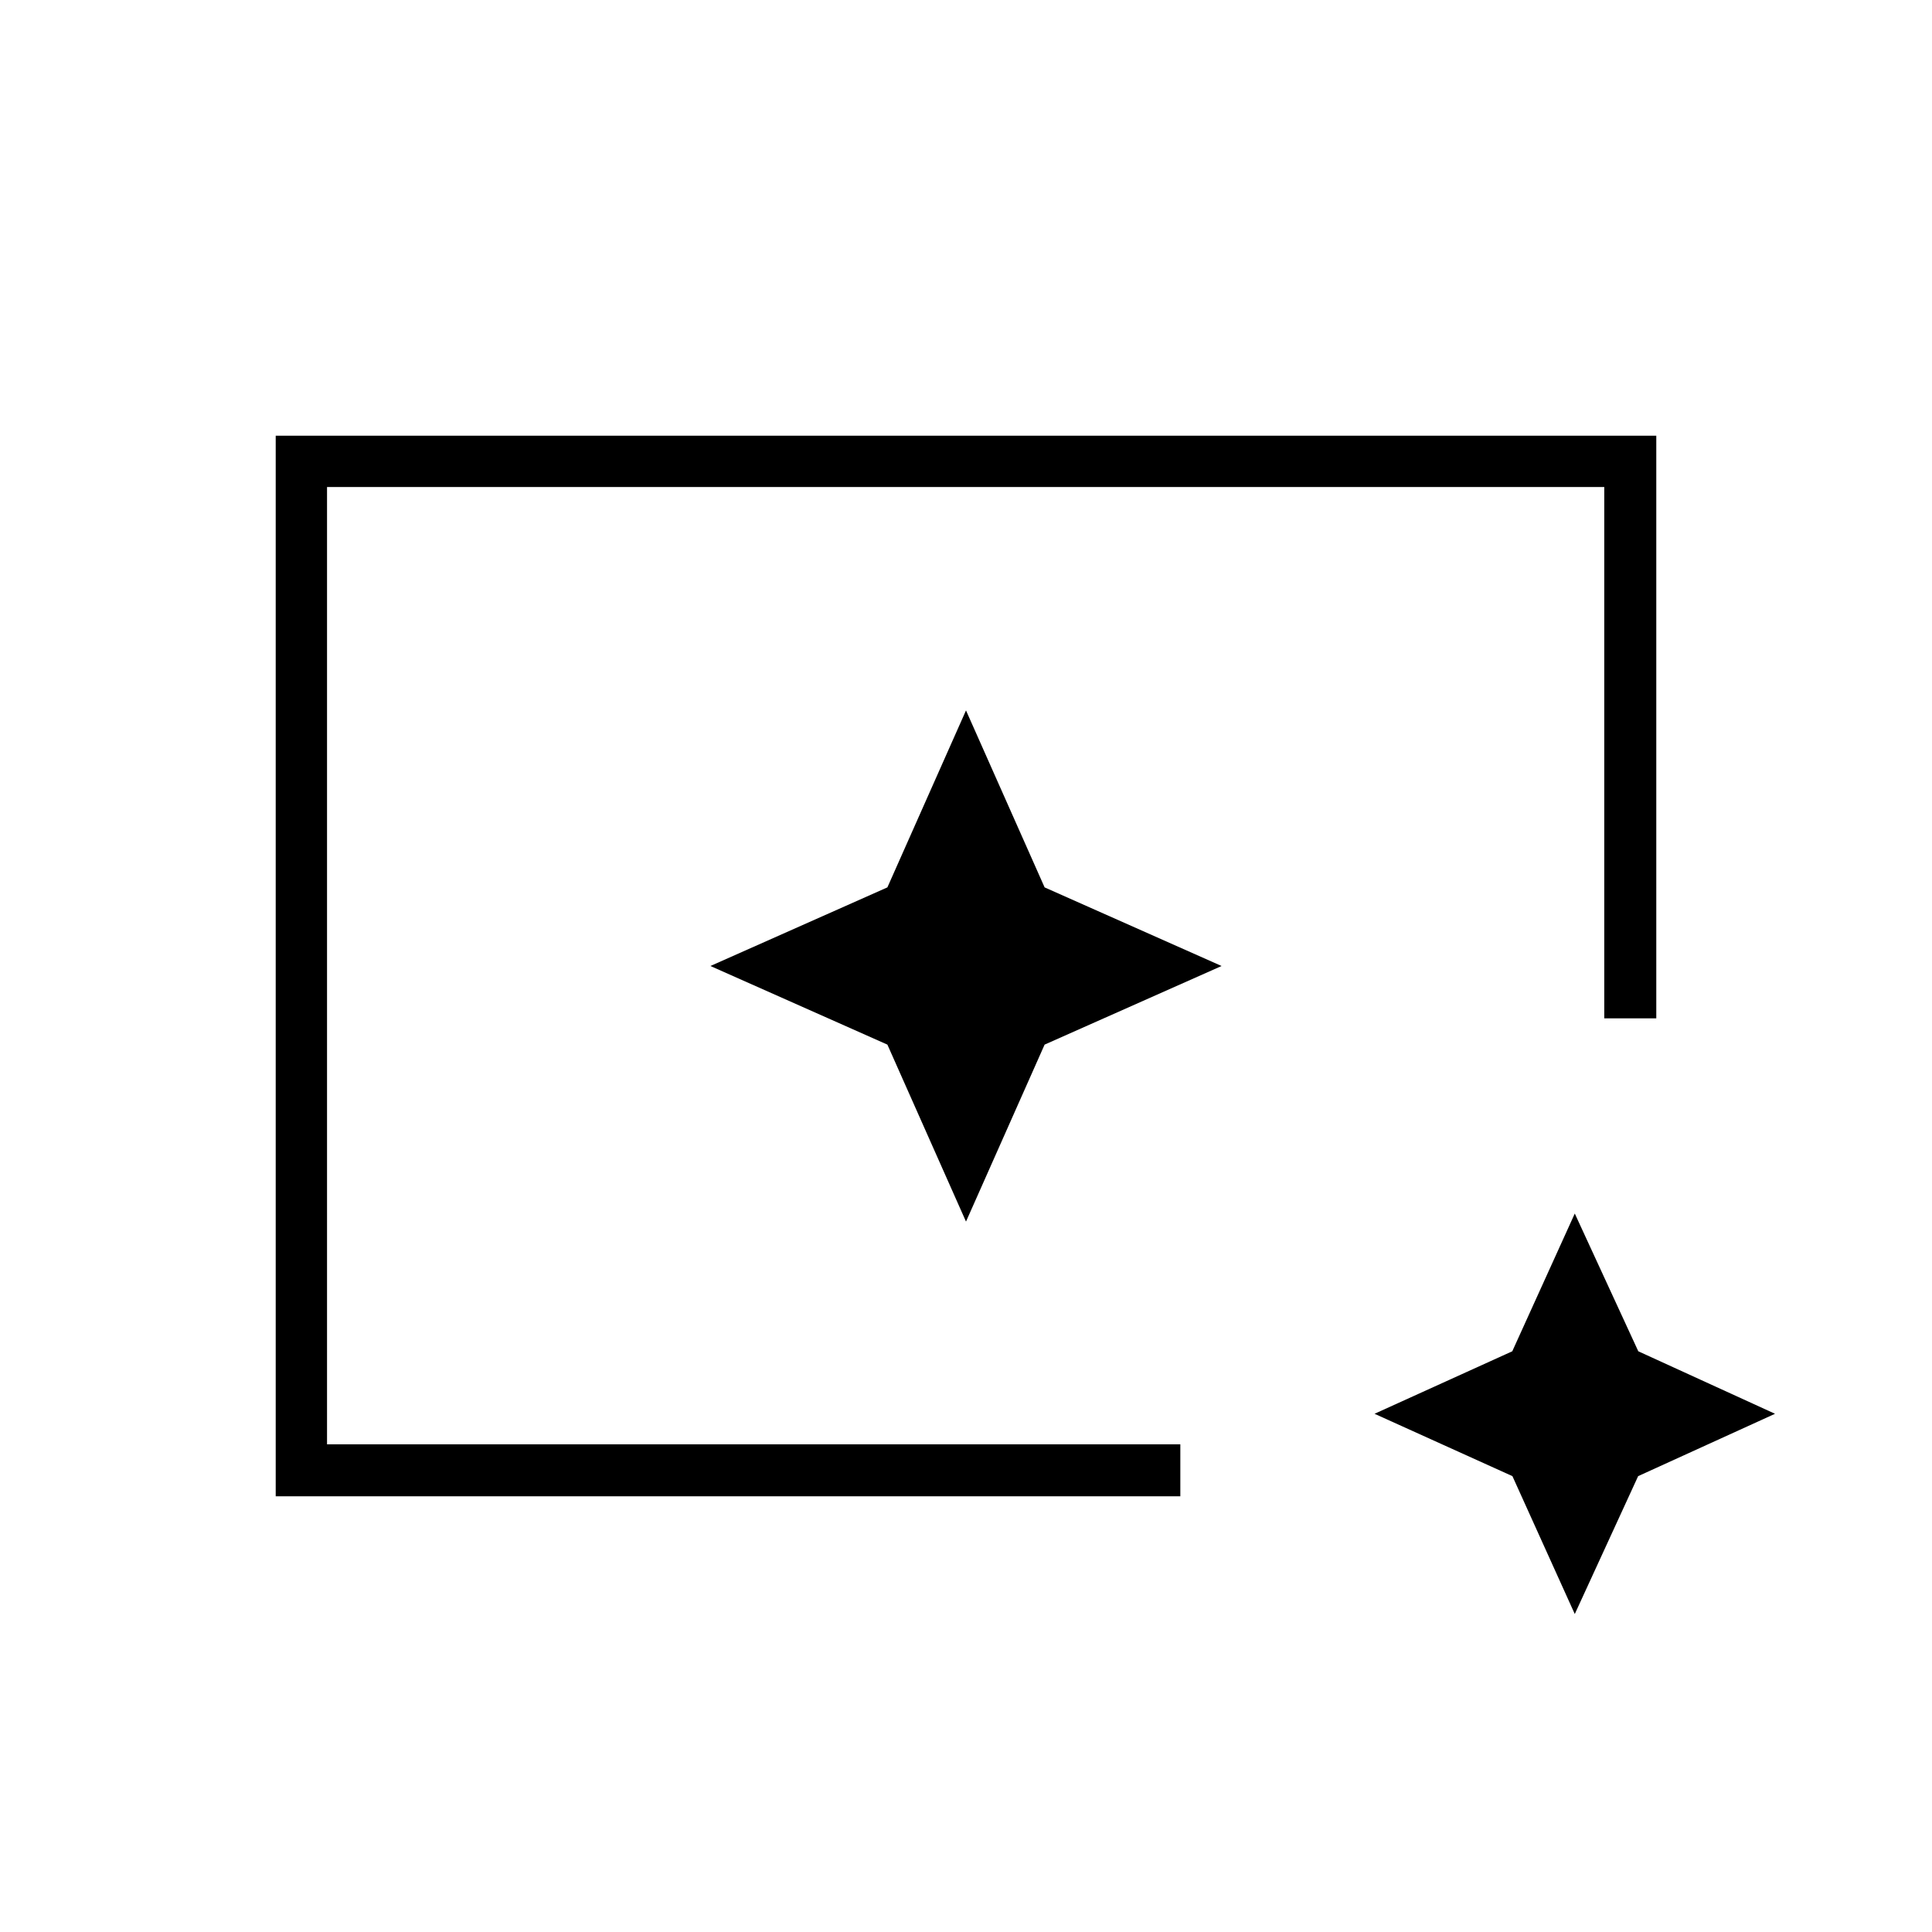 <svg xmlns="http://www.w3.org/2000/svg" height="24" viewBox="0 96 960 960" width="24"><path d="M137 839.5v-527h686V602h-25.85V338H162.5v475.663h424V839.5H137ZM782.5 898l-30.986-68.514L683 798.5l68.443-31.057L782.5 699l31.557 68.443L882 798.5l-68.014 30.986L782.5 898Zm-620-84V338v476V798.5 814ZM480 703l39.062-87.938L607 576l-87.938-39.062L480 449l-39.062 87.938L353 576l87.938 39.062L480 703Z"/></svg>